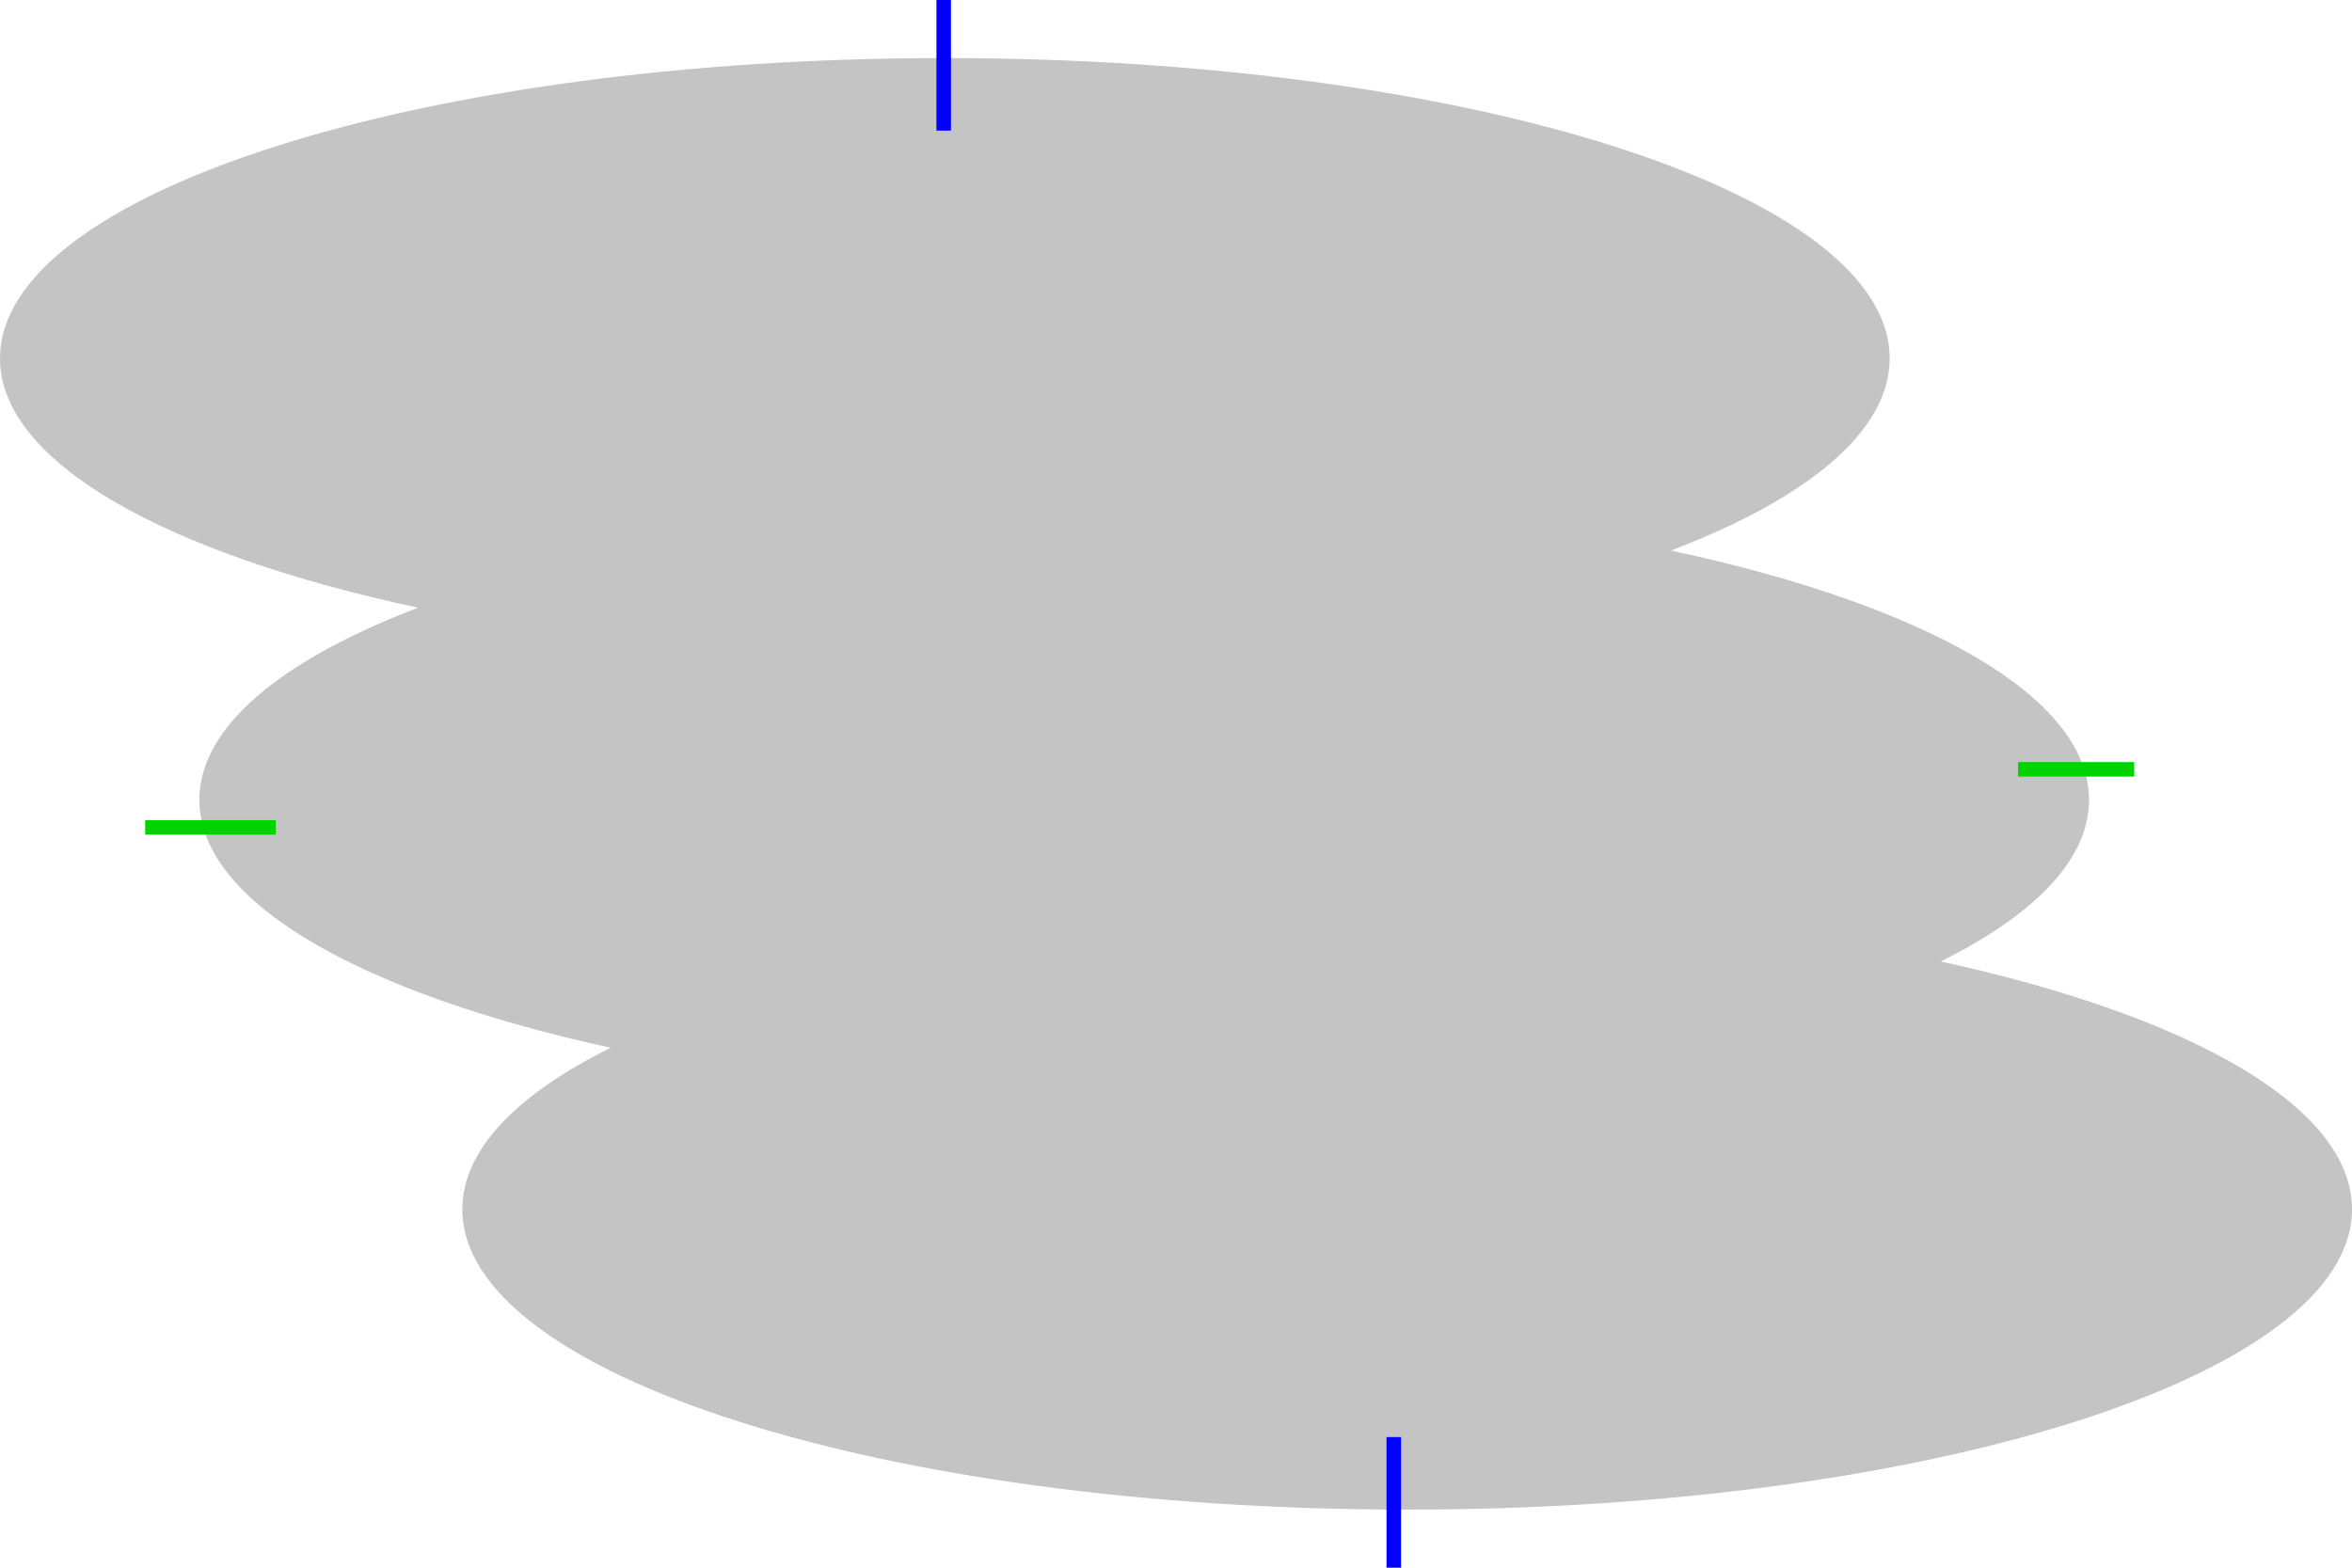 <svg width="162" height="108" viewBox="0 0 162 108" fill="none" xmlns="http://www.w3.org/2000/svg">
<g id="Delay">
<path id="shape" d="M130.156 24.688C130.156 29.724 124.497 34.339 115.089 37.927C132.46 41.642 143.888 47.949 143.888 55.105C143.888 59.203 140.14 63.022 133.674 66.236C150.779 69.964 162 76.221 162 83.312C162 94.738 132.864 104 96.922 104C60.98 104 31.844 94.738 31.844 83.312C31.844 79.214 35.592 75.394 42.058 72.18C24.953 68.453 13.732 62.195 13.732 55.105C13.732 50.069 19.391 45.453 28.798 41.866C11.428 38.151 0 31.844 0 24.688C0 13.262 29.136 4 65.078 4C101.02 4 130.156 13.262 130.156 24.688Z" fill="#C4C4C4"/>
<path id="props" d="M139 53L147 53" stroke="#00D300"/>
<path id="props_2" d="M10 57L19 57" stroke="#00D300"/>
<path id="out" d="M96 99V108" stroke="#0000FF"/>
<path id="in" d="M65 9V0" stroke="#0000FF"/>
</g>
</svg>
